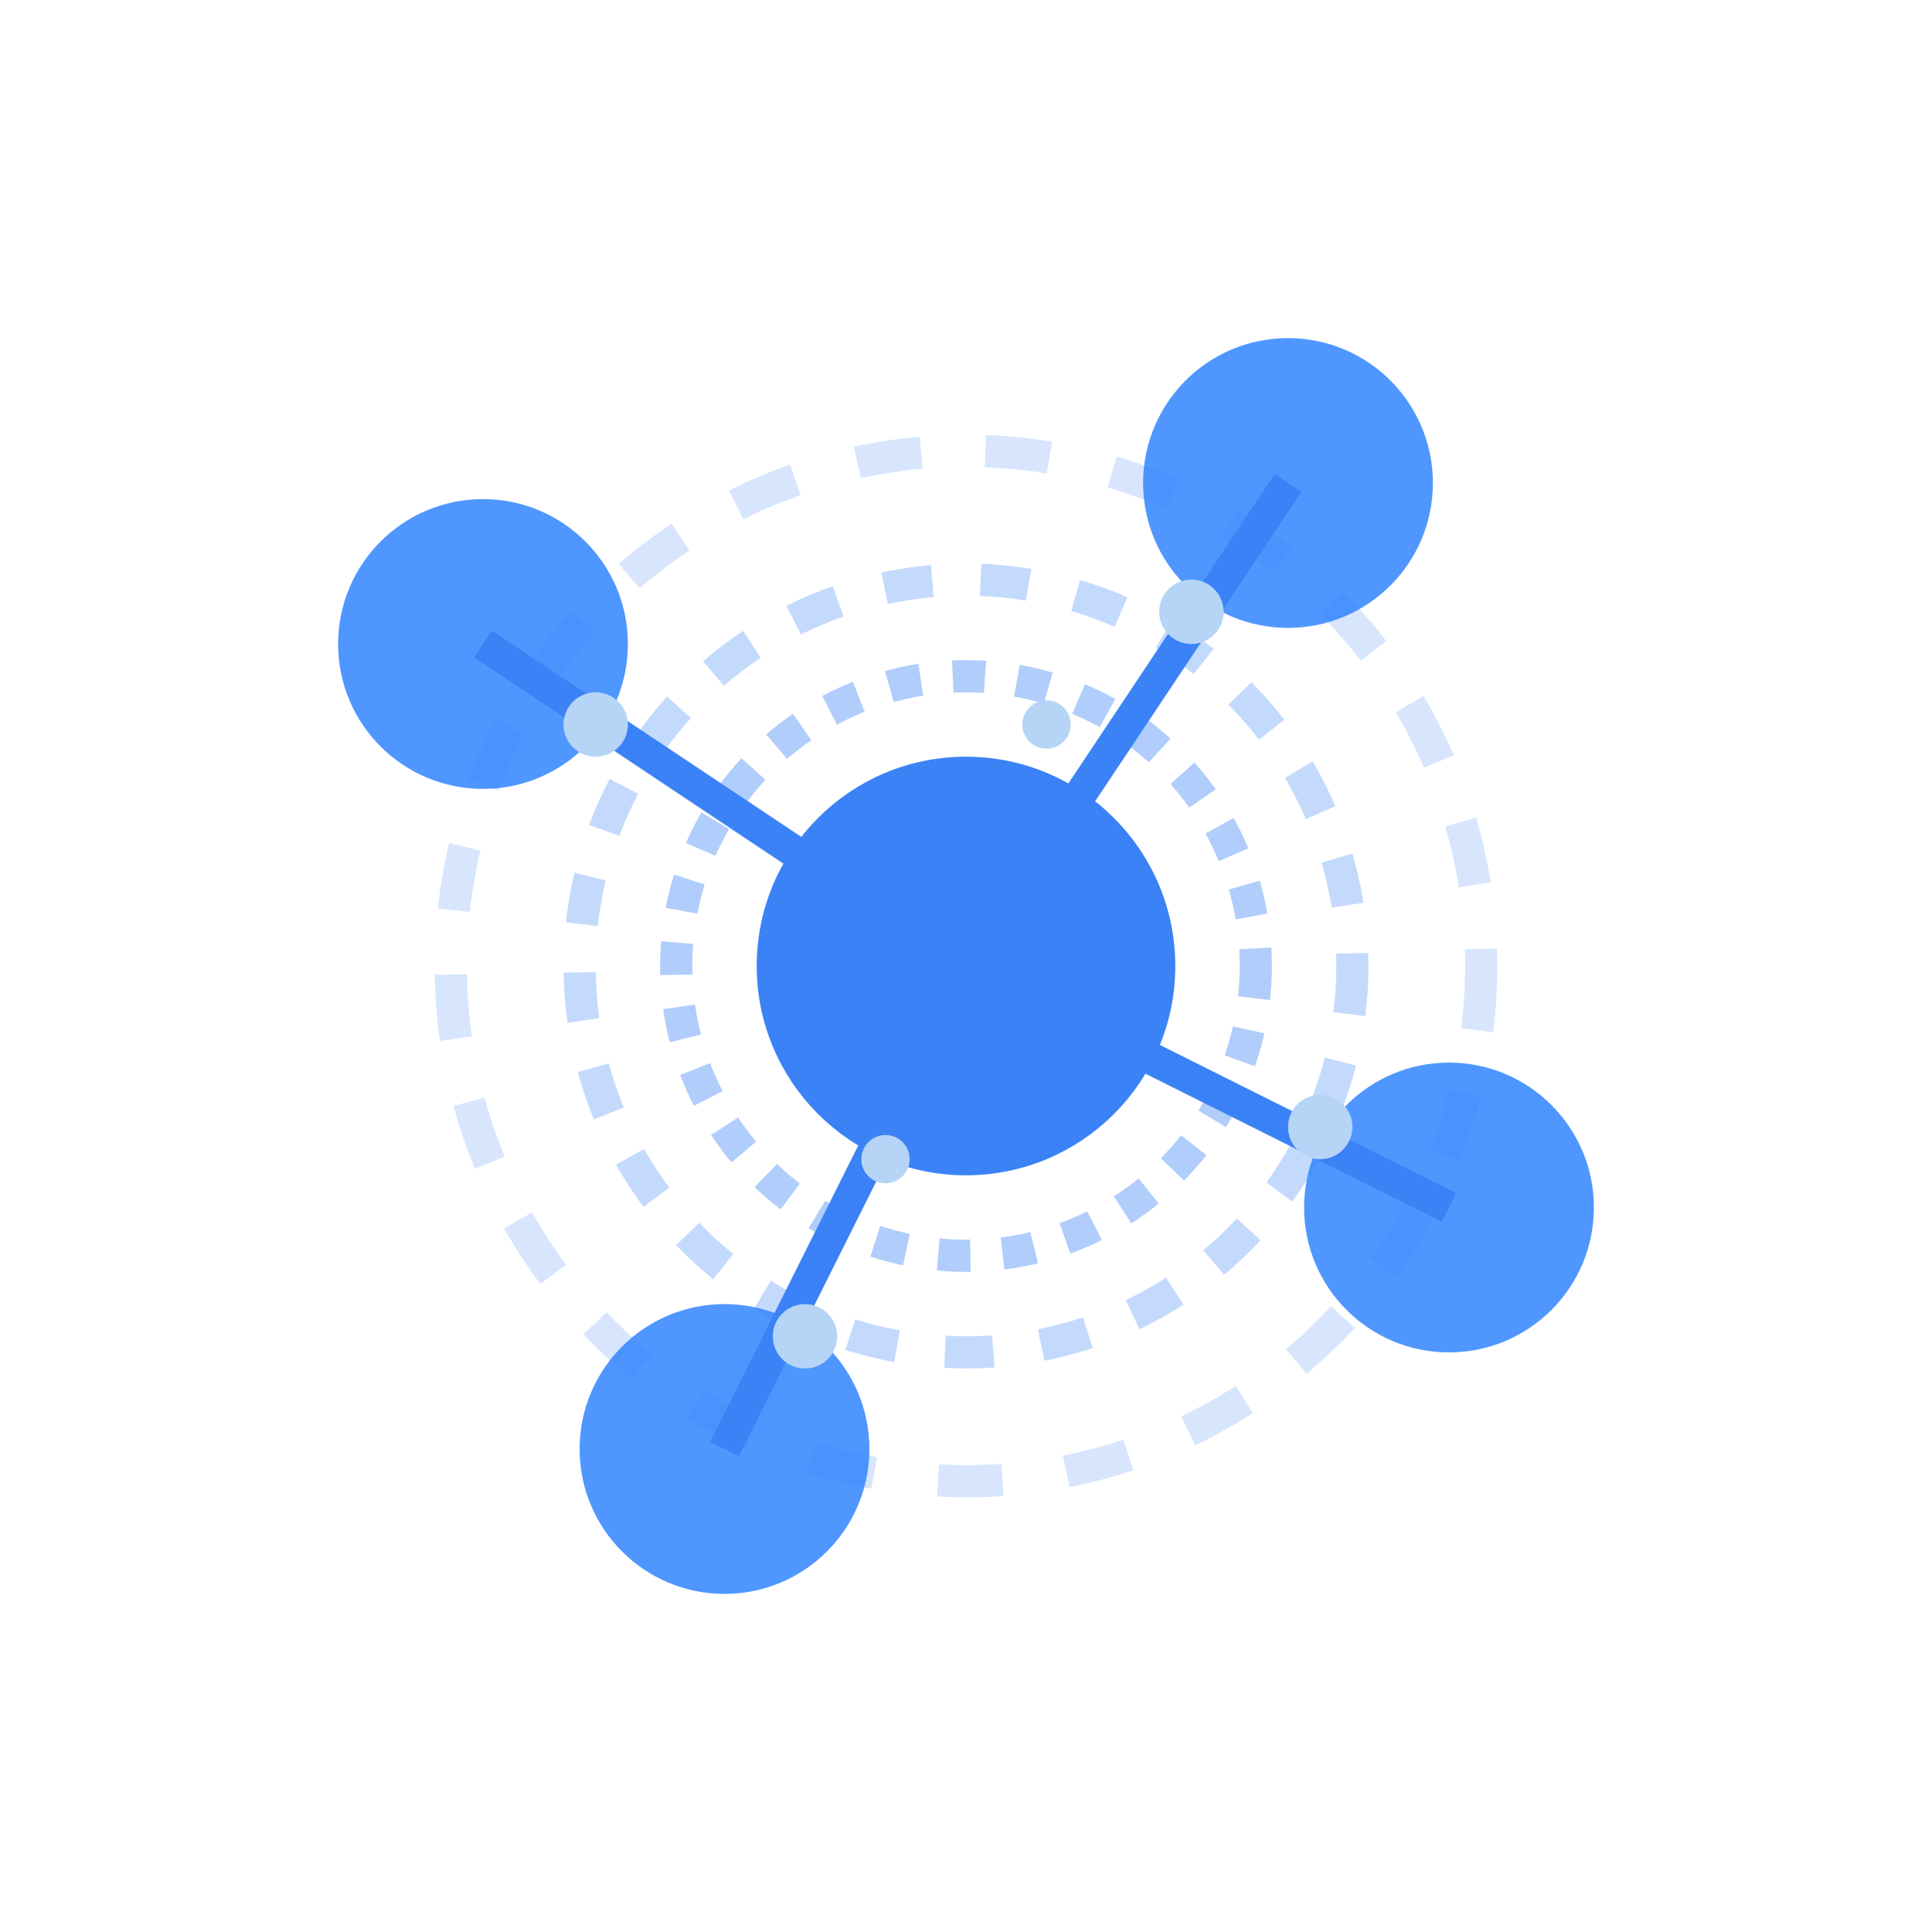 <?xml version="1.0" encoding="UTF-8"?>
<svg width="120" height="120" viewBox="0 0 120 120" xmlns="http://www.w3.org/2000/svg">
  <!-- 分子节点和连接 -->
  <g fill="none" stroke-width="2">
    <!-- 分子原子节点 -->
    <circle cx="60" cy="60" r="12" fill="#3b82f6" stroke="#3b82f6" />
    <circle cx="30" cy="40" r="8" fill="#4f97ff" stroke="#4f97ff" />
    <circle cx="80" cy="30" r="8" fill="#4f97ff" stroke="#4f97ff" />
    <circle cx="90" cy="75" r="8" fill="#4f97ff" stroke="#4f97ff" />
    <circle cx="45" cy="90" r="8" fill="#4f97ff" stroke="#4f97ff" />
    
    <!-- 催化(放射状)效果 -->
    <circle cx="60" cy="60" r="18" stroke="rgba(59, 130, 246, 0.4)" stroke-dasharray="2 2" />
    <circle cx="60" cy="60" r="24" stroke="rgba(59, 130, 246, 0.3)" stroke-dasharray="3 3" />
    <circle cx="60" cy="60" r="32" stroke="rgba(59, 130, 246, 0.2)" stroke-dasharray="4 4" />
    
    <!-- 分子连接 -->
    <line x1="60" y1="60" x2="30" y2="40" stroke="#3b82f6" />
    <line x1="60" y1="60" x2="80" y2="30" stroke="#3b82f6" />
    <line x1="60" y1="60" x2="90" y2="75" stroke="#3b82f6" />
    <line x1="60" y1="60" x2="45" y2="90" stroke="#3b82f6" />
    
    <!-- 动态粒子效果 -->
    <circle cx="37" cy="45" r="2" fill="#b6d4f6" />
    <circle cx="74" cy="38" r="2" fill="#b6d4f6" />
    <circle cx="82" cy="70" r="2" fill="#b6d4f6" />
    <circle cx="50" cy="83" r="2" fill="#b6d4f6" />
    <circle cx="55" cy="72" r="1.5" fill="#b6d4f6" />
    <circle cx="65" cy="45" r="1.5" fill="#b6d4f6" />
  </g>
</svg>
